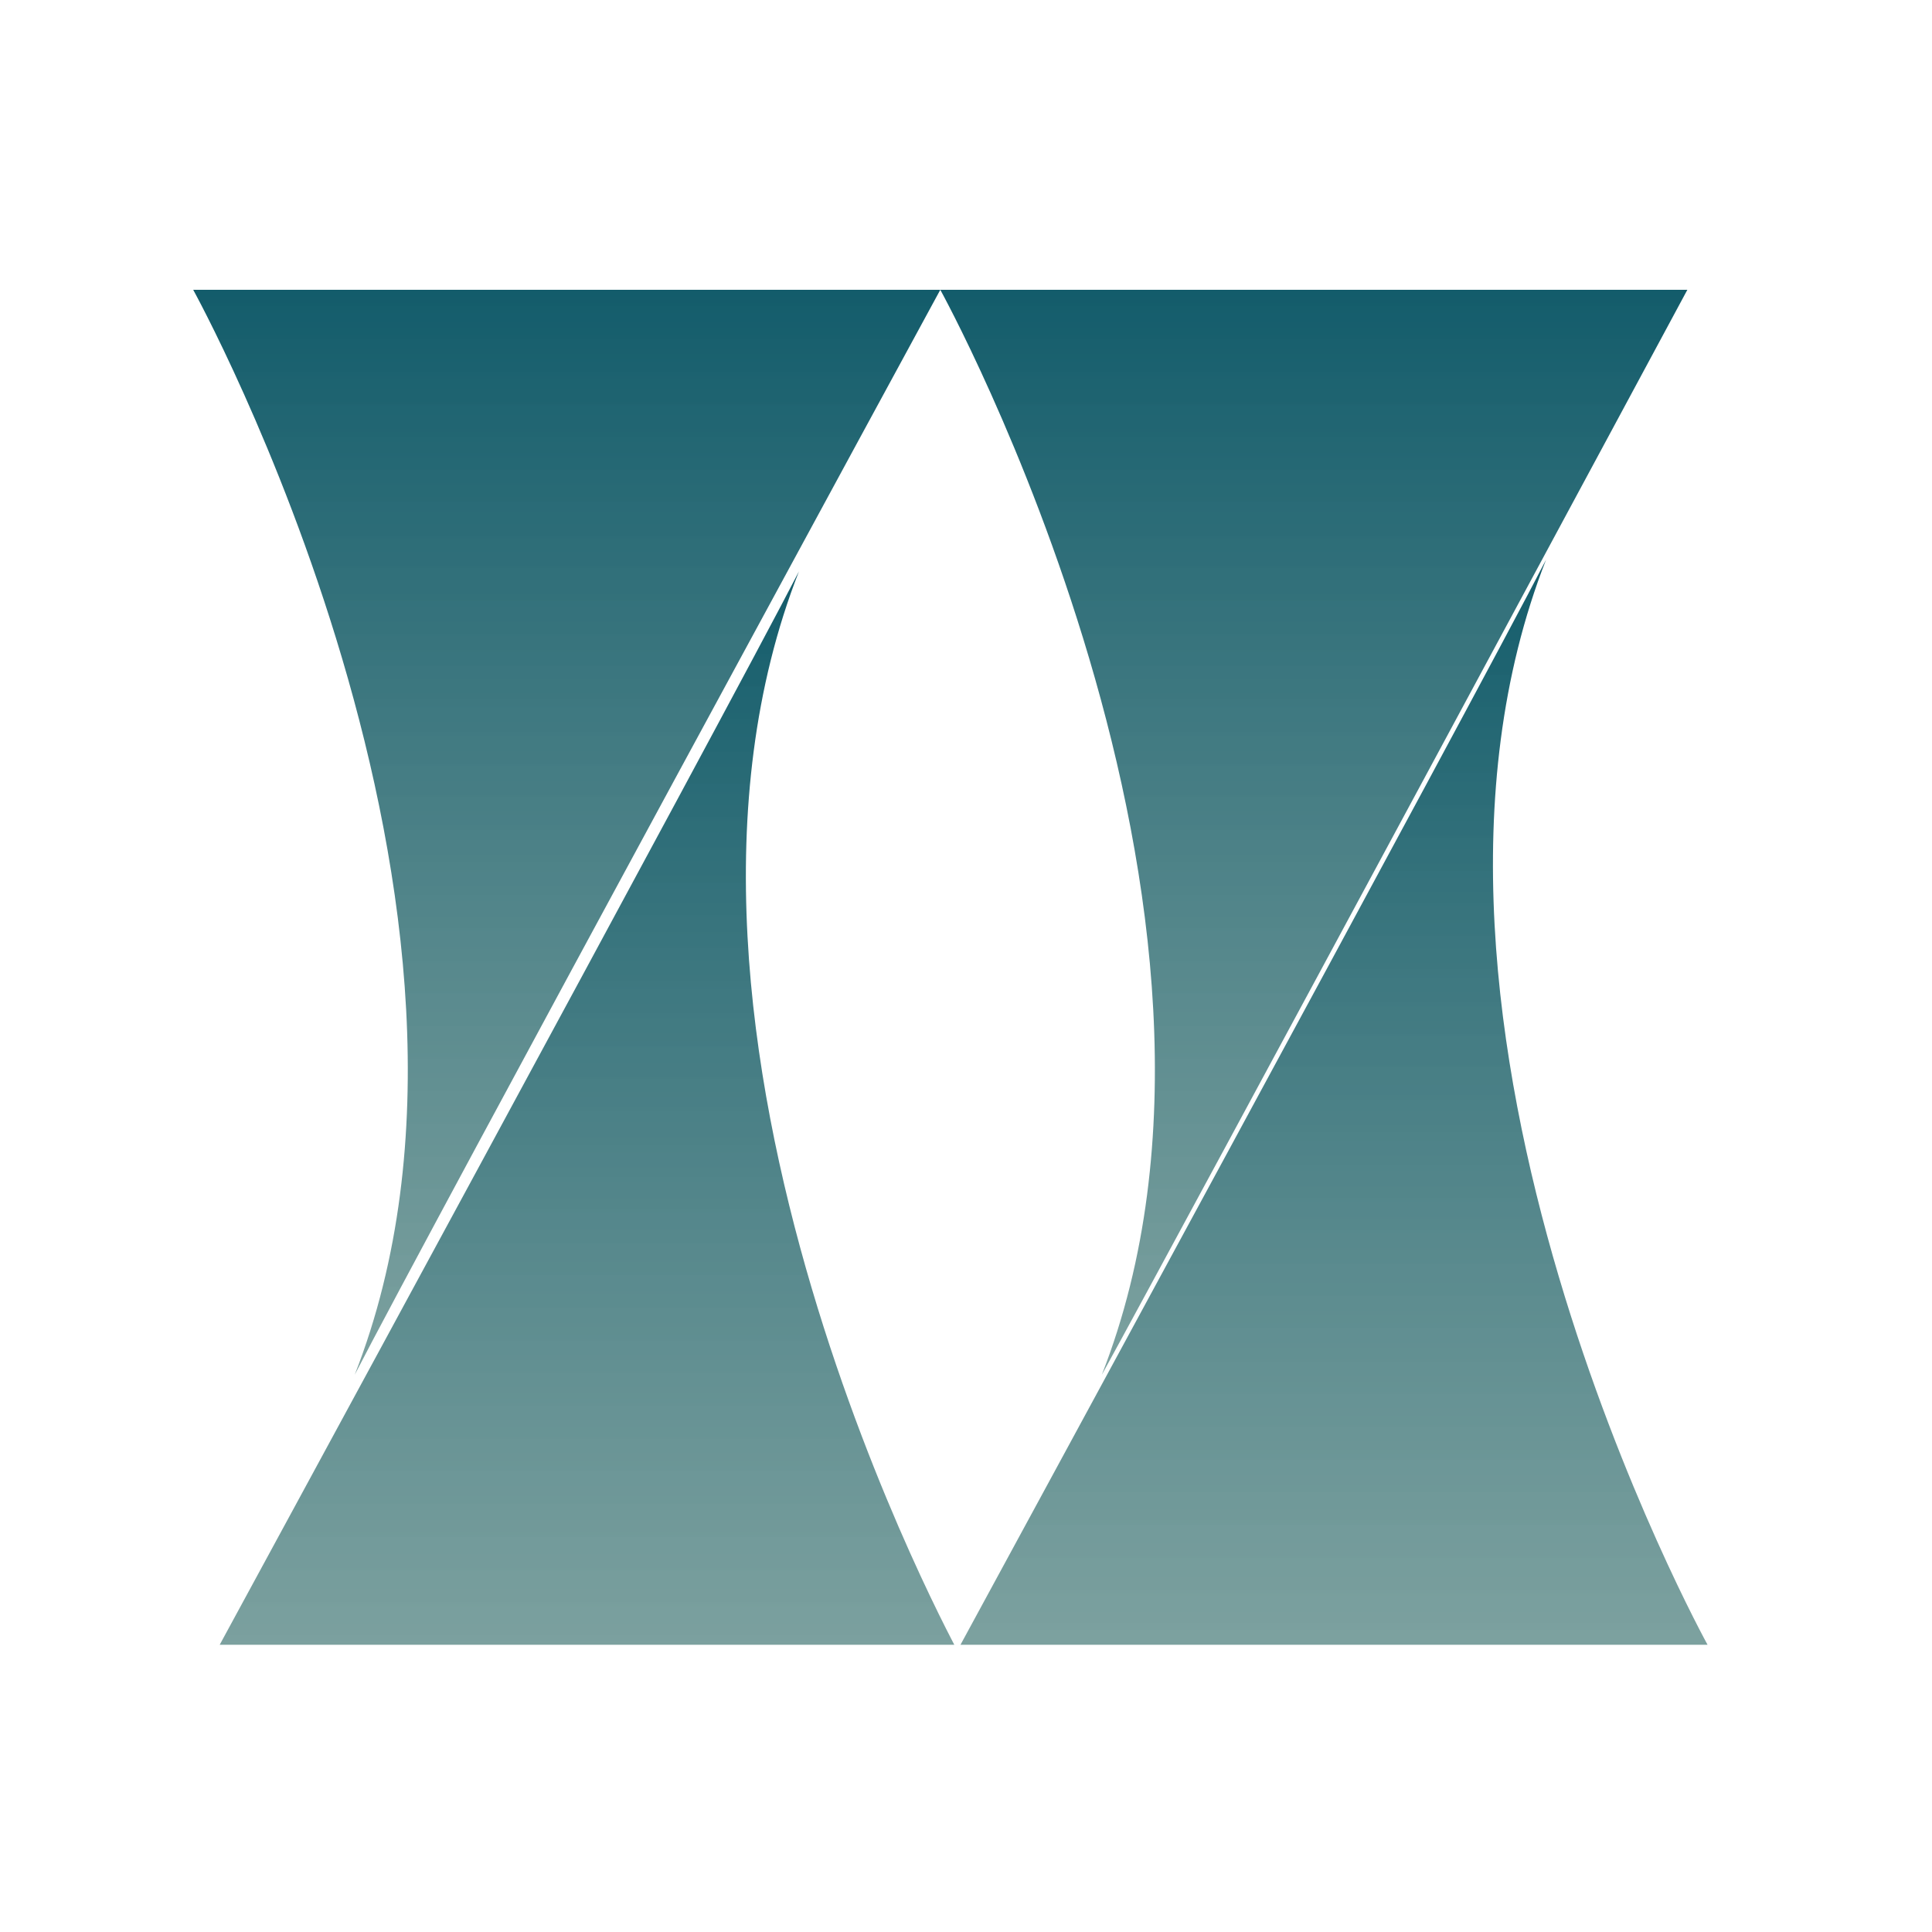 <svg width="40" height="40" viewBox="0 0 40 40" fill="none" xmlns="http://www.w3.org/2000/svg">
<g clip-path="url(#clip0_279_721)">
<path d="M34.935 6H19.468C19.468 6 26.574 18.866 22.812 28.463C24.38 25.616 34.935 6 34.935 6Z" fill="url(#paint0_linear_279_721)"/>
<path d="M19.886 34.053H35.353C35.353 34.053 28.246 21.186 32.009 11.589C30.546 14.437 19.886 34.053 19.886 34.053Z" fill="url(#paint1_linear_279_721)"/>
<path d="M19.468 6H4C4 6 11.107 18.866 7.344 28.463C8.807 25.616 19.468 6 19.468 6Z" fill="url(#paint2_linear_279_721)"/>
<path d="M4.418 34.294H19.886C19.886 34.294 12.779 21.428 16.541 11.831C15.078 14.678 4.418 34.294 4.418 34.294Z" fill="url(#paint3_linear_279_721)"/>
</g>
<defs>
<linearGradient id="paint0_linear_279_721" x1="27.201" y1="6" x2="27.201" y2="28.463" gradientUnits="userSpaceOnUse">
<stop stop-color="#135C6B"/>
<stop offset="1" stop-color="#699391" stop-opacity="0.87"/>
</linearGradient>
<linearGradient id="paint1_linear_279_721" x1="27.619" y1="11.589" x2="27.619" y2="34.053" gradientUnits="userSpaceOnUse">
<stop stop-color="#135C6B"/>
<stop offset="1" stop-color="#699391" stop-opacity="0.87"/>
</linearGradient>
<linearGradient id="paint2_linear_279_721" x1="11.734" y1="6" x2="11.734" y2="28.463" gradientUnits="userSpaceOnUse">
<stop stop-color="#135C6B"/>
<stop offset="1" stop-color="#699391" stop-opacity="0.87"/>
</linearGradient>
<linearGradient id="paint3_linear_279_721" x1="12.152" y1="11.831" x2="12.152" y2="34.294" gradientUnits="userSpaceOnUse">
<stop stop-color="#135C6B"/>
<stop offset="1" stop-color="#699391" stop-opacity="0.87"/>
</linearGradient>
<clipPath id="clip0_279_721">
<rect width="31.353" height="28.053" fill="white" transform="translate(4 6)"/>
</clipPath>
</defs>
</svg>
